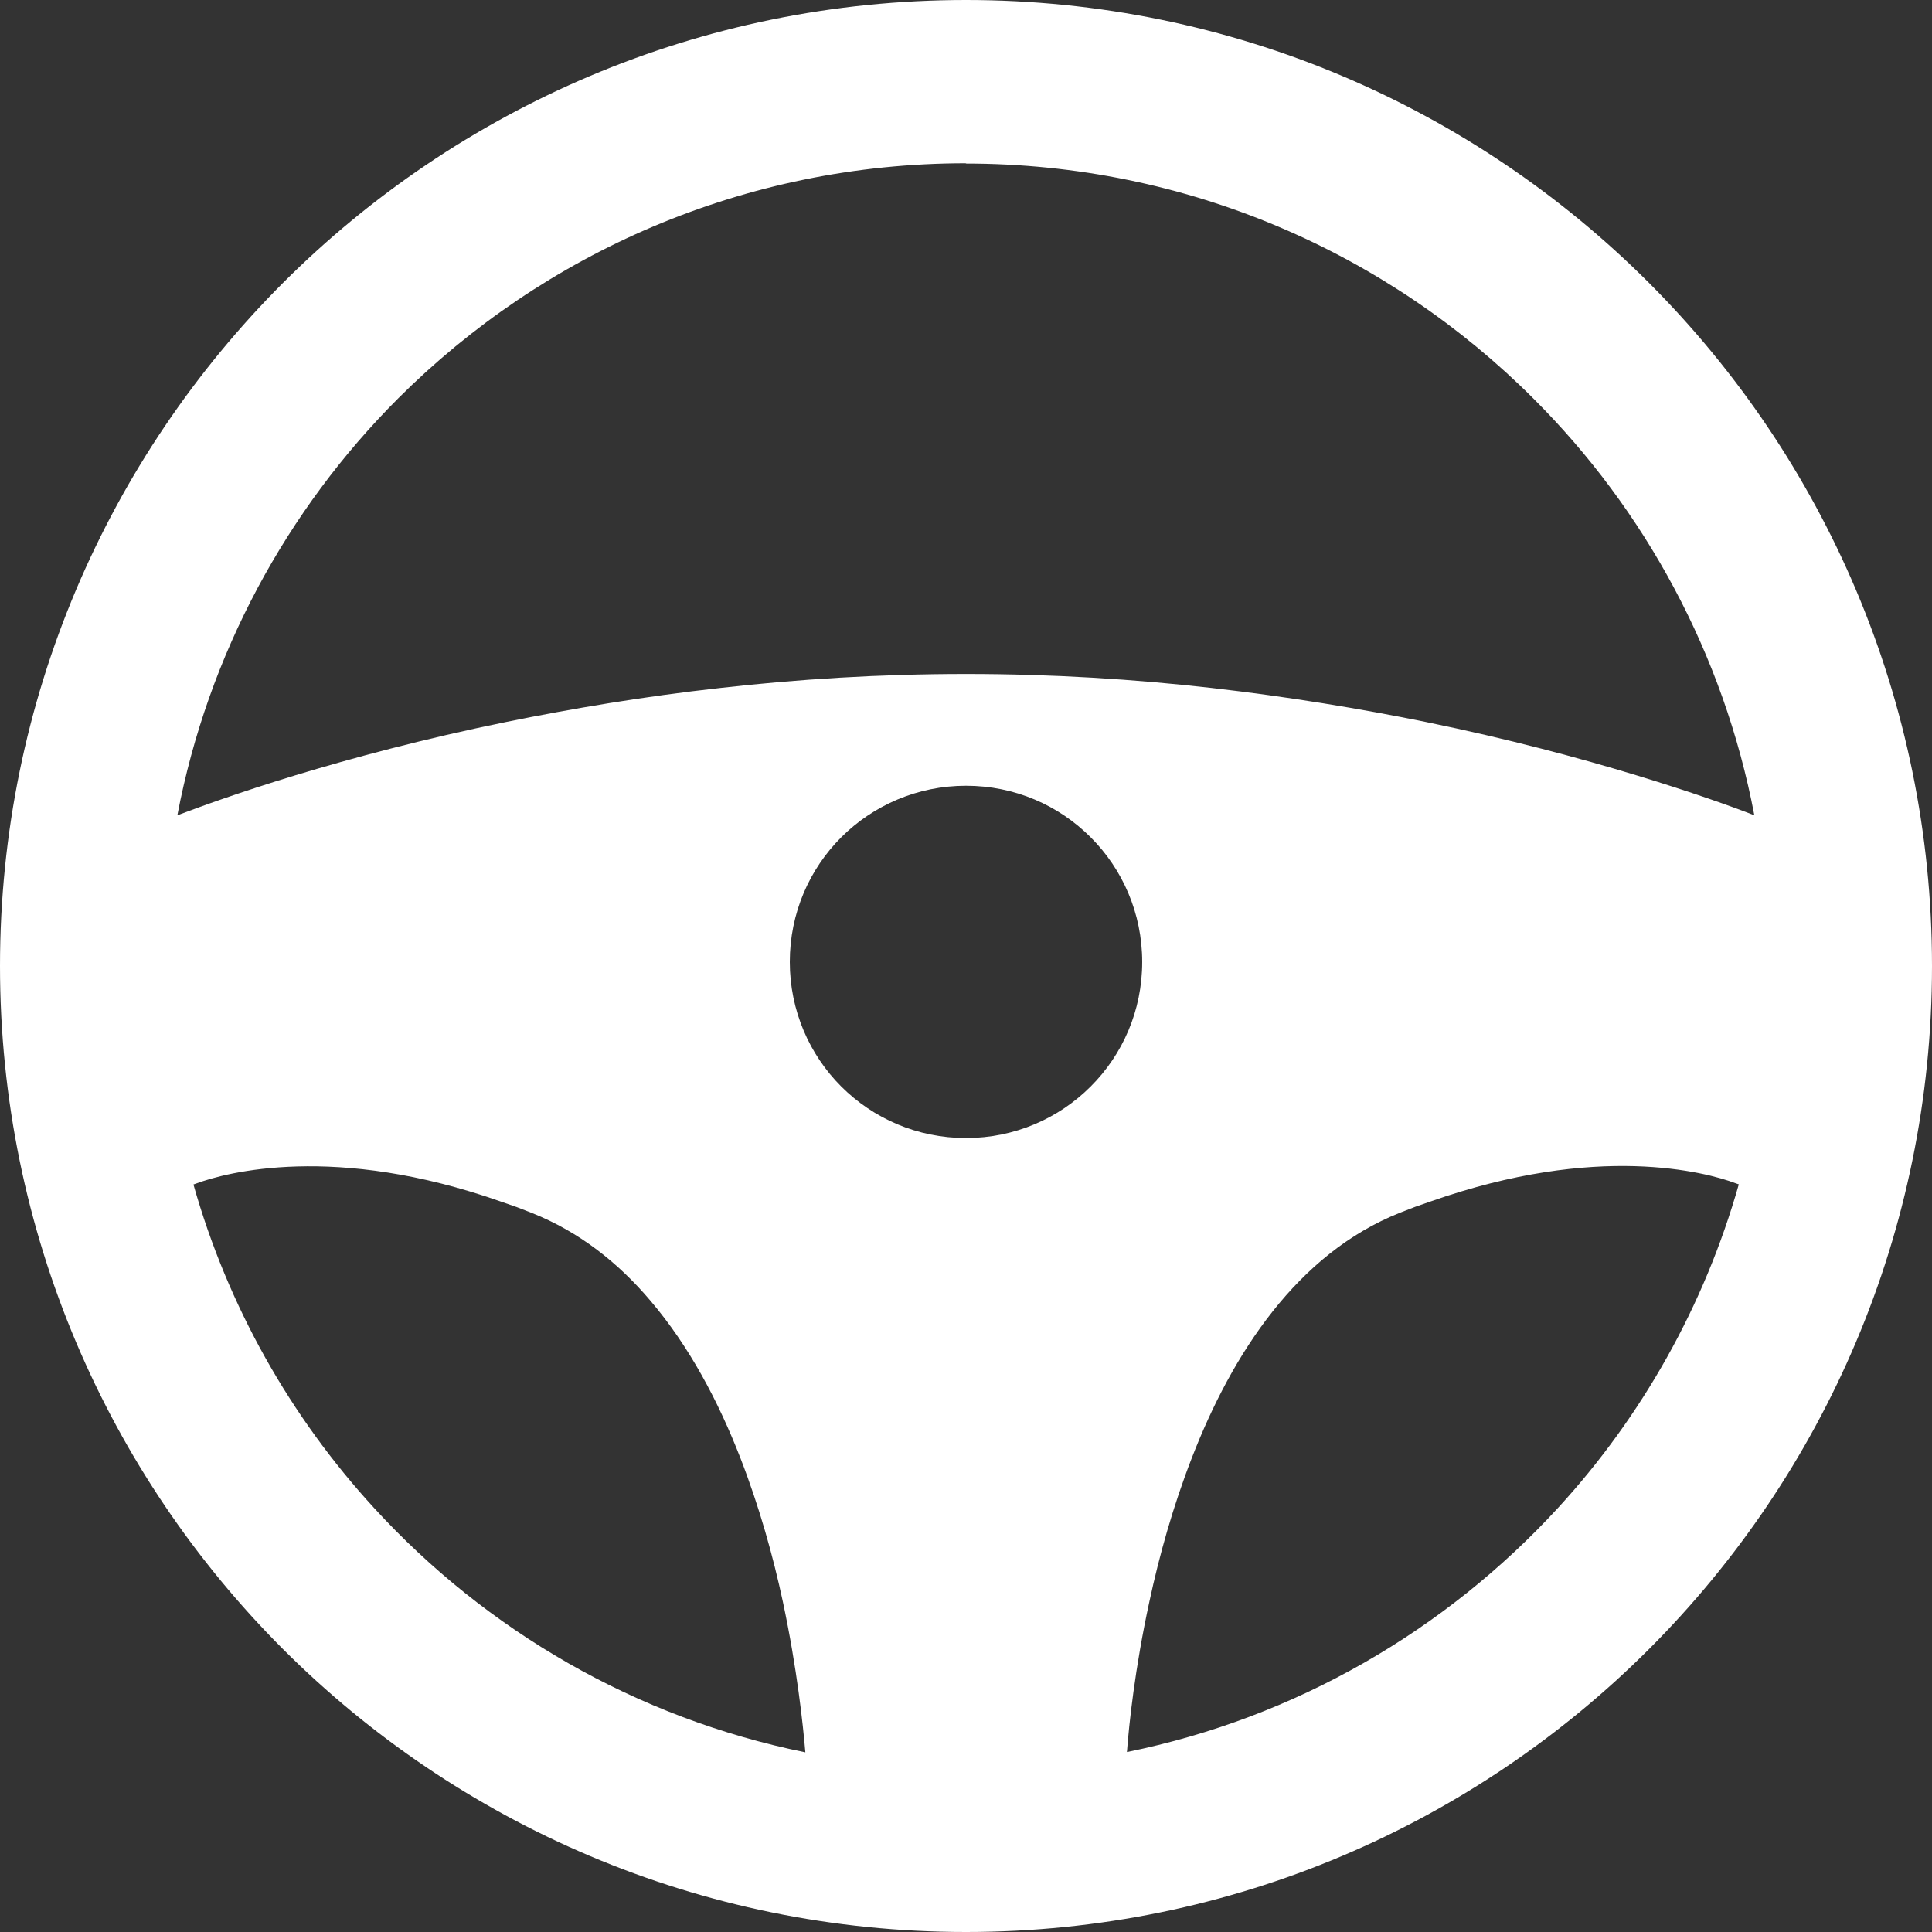 <svg width="20" height="20" viewBox="0 0 20 20" fill="none" xmlns="http://www.w3.org/2000/svg">
<rect x="0" y="0" width="20" height="20" fill="#333333" stroke="none"/>
<path d="M10 1.69C7.707 1.69 5.629 2.62 4.123 4.123C2.969 5.277 2.154 6.771 1.836 8.44C2.06 8.355 2.481 8.201 3.06 8.025C3.641 7.849 4.38 7.649 5.244 7.473C5.913 7.337 6.659 7.21 7.455 7.122C8.255 7.031 9.109 6.977 10 6.977C10.891 6.977 11.745 7.031 12.545 7.122C13.341 7.213 14.087 7.337 14.756 7.473C15.617 7.649 16.359 7.849 16.937 8.025C17.516 8.201 17.937 8.352 18.161 8.44C17.843 6.771 17.028 5.277 15.874 4.126C14.371 2.623 12.293 1.693 9.997 1.693L10 1.69ZM2.002 12.26C2.36 13.526 3.008 14.668 3.872 15.61C5.035 16.88 6.586 17.785 8.337 18.14C8.313 17.858 8.252 17.274 8.104 16.58C8.004 16.113 7.861 15.598 7.664 15.092C7.437 14.508 7.134 13.935 6.734 13.466C6.401 13.072 5.995 12.751 5.507 12.557L5.35 12.496L5.195 12.442C4.329 12.136 3.614 12.06 3.078 12.075C2.545 12.09 2.19 12.193 2.033 12.251L1.999 12.263L2.002 12.26ZM17.998 12.26L17.964 12.248C17.81 12.19 17.452 12.087 16.922 12.072C16.386 12.057 15.674 12.133 14.805 12.439L14.65 12.493L14.493 12.554C13.959 12.766 13.526 13.132 13.175 13.575C12.82 14.023 12.548 14.55 12.339 15.089C12.142 15.595 11.999 16.11 11.899 16.577C11.748 17.27 11.687 17.855 11.666 18.137C13.417 17.782 14.968 16.874 16.131 15.607C16.995 14.665 17.643 13.52 18.001 12.257L17.998 12.26ZM11.29 11.248C11.621 10.918 11.824 10.463 11.824 9.958C11.824 9.455 11.621 8.997 11.29 8.667C10.96 8.337 10.506 8.134 10 8.134C9.497 8.134 9.04 8.337 8.709 8.667C8.379 8.997 8.176 9.452 8.176 9.958C8.176 10.46 8.379 10.918 8.709 11.248C9.04 11.578 9.494 11.781 10 11.781C10.503 11.781 10.96 11.578 11.29 11.248ZM20 10C20 12.76 18.879 15.262 17.071 17.071C15.262 18.879 12.76 20 10 20C7.24 20 4.738 18.879 2.929 17.071C1.121 15.262 0 12.76 0 10C0 7.24 1.121 4.738 2.929 2.929C4.738 1.121 7.24 0 10 0C12.76 0 15.262 1.118 17.071 2.929C18.879 4.738 20 7.24 20 10Z" fill="white"/>
</svg>
